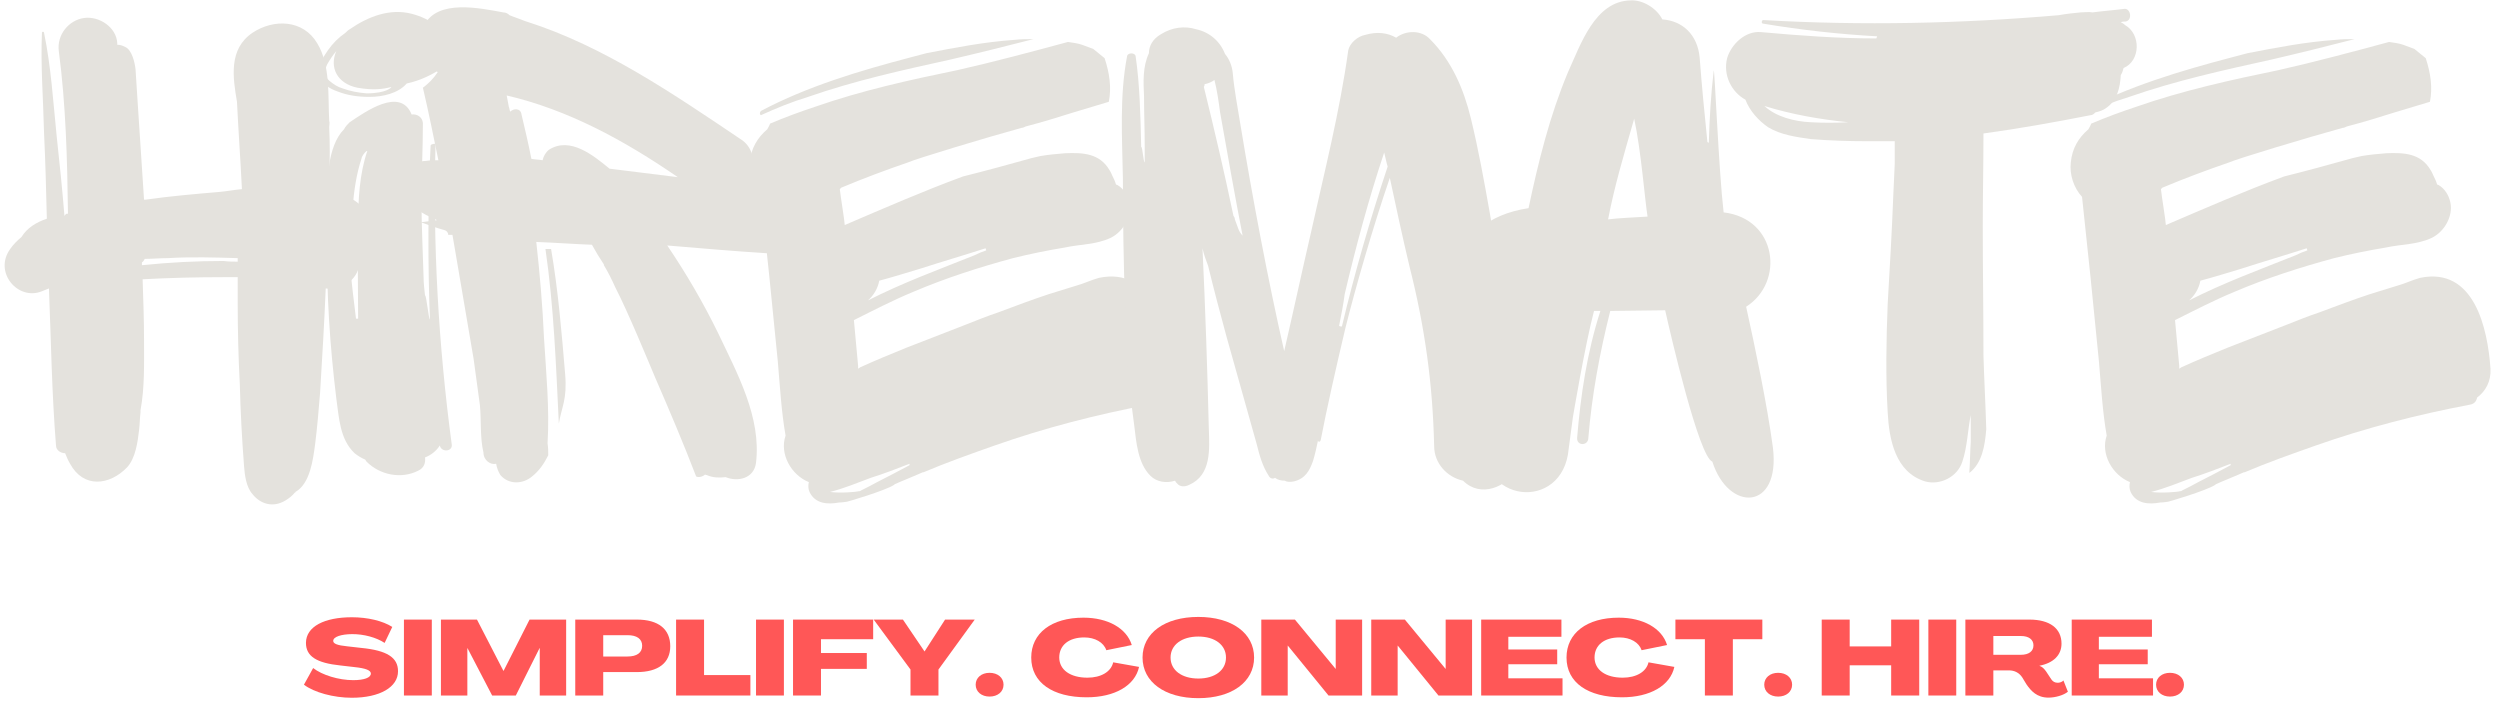 <svg viewBox="0 0 213 60" fill="none"
    xmlns="http://www.w3.org/2000/svg">
    <path d="M30.631 22.294C32.131 20.673 31.893 17.556 29.549 16.774C29.01 16.653 28.53 16.474 28.049 16.415V15.095C28.112 13.653 28.112 12.212 28.049 10.833C28.049 10.653 28.112 10.474 28.049 10.294C27.932 8.192 28.17 5.556 27.03 3.692C25.83 1.653 23.311 1.595 21.51 2.794C19.471 4.173 19.831 6.575 20.19 8.673C20.311 11.134 20.491 13.653 20.612 16.114C19.951 16.173 19.35 16.294 18.69 16.353C16.592 16.532 14.491 16.712 12.393 17.013H12.272C12.092 14.313 11.912 11.556 11.733 8.794L11.549 5.915C11.491 5.372 11.252 4.235 10.651 3.993C10.412 3.872 10.233 3.814 9.991 3.814V3.692C9.932 2.314 8.432 1.353 7.17 1.532C5.85 1.712 4.83 2.974 5.01 4.353C5.612 8.915 5.733 13.595 5.791 18.212H5.67C5.612 18.212 5.549 18.333 5.491 18.396C5.311 16.173 5.073 13.833 4.83 11.614C4.53 8.673 4.35 5.673 3.752 2.794C3.752 2.673 3.573 2.673 3.573 2.794C3.452 5.614 3.69 8.493 3.752 11.313C3.87 13.774 3.932 16.235 3.991 18.634C3.092 18.935 2.311 19.415 1.83 20.192C1.471 20.493 1.112 20.853 0.87 21.212C-0.568 23.192 1.53 25.653 3.573 24.814L4.17 24.575C4.35 29.013 4.412 33.513 4.772 37.954C4.772 38.372 5.19 38.614 5.549 38.614C5.67 38.915 5.791 39.212 5.971 39.513C7.112 41.614 9.33 41.372 10.831 39.813C11.549 39.032 11.733 37.653 11.85 36.634C11.912 36.153 11.912 35.614 11.971 35.134V34.954C12.331 33.032 12.272 30.993 12.272 29.013C12.272 27.274 12.209 25.532 12.151 23.794C14.432 23.673 16.772 23.614 19.049 23.614C19.471 23.614 19.831 23.614 20.252 23.614V25.833C20.252 28.114 20.311 30.454 20.432 32.735C20.491 35.075 20.612 37.353 20.791 39.693C20.85 40.474 20.971 41.493 21.51 42.095C22.17 42.935 23.252 43.294 24.331 42.634C24.631 42.454 24.932 42.212 25.112 41.974C25.17 41.974 25.17 41.974 25.17 41.915C26.432 41.193 26.67 39.153 26.85 37.833C27.03 36.396 27.151 34.954 27.272 33.454C27.451 30.513 27.631 27.513 27.752 24.575C29.073 24.755 30.451 23.915 30.631 22.474V22.294ZM14.311 21.993C16.291 21.872 18.272 21.935 20.252 21.993V22.294C19.893 22.294 19.471 22.294 19.049 22.235C16.772 22.235 14.432 22.353 12.092 22.595V22.353C12.209 22.294 12.272 22.173 12.331 22.056C12.991 22.056 13.651 21.993 14.311 21.993Z" fill="#E4E2DD"/>
    <path d="M27.211 6.513C27.332 7.114 28.172 7.595 28.711 7.774C29.609 8.134 30.512 8.255 31.473 8.255C32.609 8.255 33.93 7.954 34.652 7.114C35.793 6.872 36.93 6.333 37.832 5.673C38.312 5.314 38.73 4.712 38.492 4.056C37.891 2.493 36.691 1.595 35.07 1.173C33.211 0.692 31.352 1.415 29.793 2.493C29.672 2.556 29.551 2.673 29.43 2.794C28.832 3.212 28.352 3.692 27.93 4.294C27.512 4.896 26.973 5.735 27.211 6.513ZM31.23 7.954C30.512 7.896 29.852 7.774 29.191 7.532C28.77 7.415 28.41 7.173 28.051 6.872C27.57 6.454 27.633 6.032 27.871 5.493C28.109 5.075 28.352 4.712 28.652 4.353C28.051 5.735 28.711 7.114 30.449 7.474C31.832 7.712 32.609 7.595 33.332 7.415C33.391 7.415 32.973 7.954 31.23 7.954ZM37.473 37.954C37.59 38.556 38.551 38.493 38.492 37.896C37.352 29.372 36.871 20.853 37.109 12.274C37.109 12.212 36.691 12.274 36.691 12.396C36.449 16.653 36.449 22.954 36.633 27.212C36.512 27.212 36.332 25.114 36.211 25.173C36.152 24.634 36.09 24.095 36.09 23.673C36.031 21.454 35.91 19.235 35.91 17.075C35.91 14.853 36.031 12.693 36.031 10.474C35.973 9.935 35.492 9.692 35.07 9.755C34.109 7.353 31.051 9.575 29.793 10.415C29.609 10.595 29.43 10.774 29.312 11.013C28.59 11.735 28.23 12.872 28.051 14.013C27.812 16.173 27.871 18.396 27.871 20.556C27.812 25.056 28.109 29.493 28.652 33.935C28.891 35.614 28.949 37.415 30.211 38.614C30.512 38.853 30.812 39.032 31.109 39.153L31.23 39.333C32.371 40.474 34.172 40.833 35.609 40.114C36.152 39.872 36.27 39.396 36.211 38.974C36.691 38.794 37.172 38.435 37.473 37.954ZM30.812 13.474C30.812 13.353 31.051 12.993 31.23 12.872H31.293C30.633 14.794 30.512 17.013 30.512 19.056C30.449 21.755 30.512 24.454 30.512 27.153H30.332C30.152 25.712 29.973 24.274 29.852 22.833C29.852 22.774 29.852 22.774 29.852 22.712V22.114C29.973 19.353 29.91 16.173 30.812 13.474Z" fill="#E4E2DD"/>
    <path d="M67.71 18.274C67.89 16.954 67.531 15.872 66.57 15.153C65.792 14.556 64.952 13.896 64.113 13.294C63.992 12.813 63.749 12.333 63.273 11.974C57.39 8.013 51.452 3.935 44.851 1.833C44.792 1.833 44.73 1.774 44.671 1.774C44.249 1.595 43.831 1.474 43.409 1.294C43.292 1.173 43.113 1.056 42.87 1.056C40.89 0.692 37.292 -0.085 36.152 2.134C35.492 3.513 36.152 5.192 37.292 6.153C36.933 6.692 36.511 7.114 36.031 7.474C36.511 9.513 36.933 11.614 37.351 13.653C36.992 13.653 36.632 13.653 36.273 13.712C34.472 13.712 33.749 16.712 35.433 17.794C35.972 18.153 36.632 18.513 37.23 18.755L35.851 18.935C36.511 19.173 37.171 19.415 37.831 19.595C38.07 19.653 38.191 19.833 38.191 20.013C38.312 20.013 38.433 20.013 38.55 20.013L38.909 22.114C39.39 24.935 39.87 27.755 40.351 30.575L40.89 34.532C41.011 35.853 40.89 37.294 41.191 38.556C41.191 39.212 41.792 39.634 42.273 39.513C42.331 39.872 42.452 40.173 42.632 40.474C43.351 41.313 44.55 41.255 45.331 40.595C45.933 40.114 46.351 39.513 46.71 38.794C46.71 38.493 46.71 38.134 46.652 37.775C46.831 34.833 46.531 31.774 46.351 28.833C46.23 26.075 45.992 23.314 45.691 20.614C47.249 20.673 48.87 20.794 50.433 20.853C50.73 21.396 51.089 21.993 51.452 22.532V22.595C51.812 23.192 52.113 23.794 52.409 24.454C53.55 26.673 55.171 30.634 55.831 32.193C57.031 34.954 58.23 37.775 59.312 40.595C59.55 40.712 59.909 40.595 60.089 40.415C60.089 40.474 60.152 40.474 60.21 40.474C60.749 40.712 61.292 40.712 61.831 40.653C62.851 41.075 64.23 40.775 64.409 39.454C64.89 35.556 62.792 31.774 61.171 28.353C59.909 25.774 58.472 23.314 56.851 20.915C59.671 21.153 62.492 21.396 65.312 21.575C66.273 21.692 67.409 20.673 67.531 19.532L67.71 18.274ZM43.351 9.095L43.171 8.134C48.331 9.333 53.132 11.915 57.749 15.095L51.933 14.372C50.55 13.235 48.57 11.614 46.773 12.755C46.472 12.993 46.292 13.353 46.23 13.653C45.933 13.595 45.57 13.595 45.273 13.532C45.031 12.274 44.73 11.013 44.433 9.755C44.37 9.212 43.773 9.212 43.472 9.513C43.409 9.396 43.409 9.212 43.351 9.095ZM47.613 36.095C47.851 34.653 48.331 34.056 48.152 31.896C47.851 28.294 47.55 24.692 46.952 21.212H46.472C47.191 26.134 47.37 31.114 47.613 36.095Z" fill="#E4E2DD"/>
    <path d="M64.83 9.454C64.713 9.575 64.713 9.755 64.83 9.814C66.15 9.212 67.471 8.673 68.849 8.255C72.81 6.872 76.892 5.974 80.971 5.075C83.31 4.532 85.713 3.935 88.052 3.333C87.51 3.333 86.971 3.333 86.431 3.396C83.849 3.575 81.392 4.056 78.931 4.532L77.552 4.896C73.232 6.032 68.791 7.353 64.83 9.454ZM98.49 33.872C99.213 33.333 99.689 32.493 99.631 31.415C99.392 27.993 98.252 22.712 93.631 23.673C92.971 23.853 92.373 24.153 91.713 24.333L89.373 25.056C87.931 25.532 86.49 26.075 85.052 26.614C84.15 26.915 83.252 27.274 82.349 27.634L77.252 29.614C75.931 30.153 74.611 30.692 73.291 31.294L73.111 31.415C73.111 31.294 73.111 31.235 73.111 31.173L72.752 27.274C74.431 26.435 76.052 25.595 77.791 24.872C80.611 23.673 83.431 22.774 86.31 21.993C87.752 21.634 89.252 21.333 90.689 21.095C92.072 20.794 93.392 20.853 94.65 20.255C95.732 19.712 96.451 18.396 96.213 17.255C96.092 16.653 95.732 16.056 95.189 15.755C95.131 15.755 95.131 15.755 95.072 15.693C95.01 15.454 94.892 15.212 94.771 14.974C94.713 14.853 94.65 14.673 94.529 14.493C93.689 13.056 92.252 12.993 90.752 13.056C90.029 13.114 89.373 13.173 88.65 13.294L87.873 13.474C85.951 14.013 83.971 14.556 82.052 15.032C78.631 16.294 75.33 17.735 71.971 19.173C71.971 18.872 71.611 16.712 71.552 16.114L71.67 15.993C73.529 15.212 75.451 14.493 77.373 13.833C78.029 13.532 83.971 11.735 87.029 10.896C87.15 10.896 87.271 10.833 87.392 10.774C88.771 10.415 90.15 9.993 91.471 9.575L94.471 8.673C94.713 7.474 94.529 6.212 94.111 4.954C93.81 4.712 93.451 4.415 93.15 4.173L92.189 3.814C91.83 3.692 91.412 3.634 90.99 3.575C87.873 4.415 84.752 5.255 81.572 5.974C77.49 6.814 73.412 7.712 69.451 9.095C68.189 9.513 66.873 9.993 65.611 10.532C65.552 10.712 65.431 10.896 65.373 11.013C64.529 11.735 63.99 12.634 63.873 13.833C63.752 14.853 64.111 15.993 64.83 16.774L65.552 23.614L66.271 30.814C66.451 32.915 66.572 35.075 66.931 37.114C66.392 38.673 67.412 40.474 68.912 41.075C68.849 41.372 68.849 41.614 68.971 41.915C69.451 42.935 70.529 42.993 71.49 42.813C71.732 42.813 72.092 42.755 72.092 42.755C72.029 42.813 75.451 41.794 76.17 41.313L76.232 41.255C76.892 40.954 77.552 40.712 78.213 40.415C78.33 40.353 78.51 40.294 78.631 40.235H78.689C80.67 39.396 82.713 38.673 84.752 37.954C89.01 36.454 93.451 35.313 97.892 34.474C98.252 34.415 98.431 34.173 98.49 33.872ZM83.971 21.153L84.029 21.333C83.67 21.454 83.373 21.575 83.01 21.755C80.01 22.954 76.892 24.095 73.951 25.595C74.431 25.173 74.791 24.575 74.912 23.915C76.052 23.614 77.189 23.255 78.392 22.896C80.252 22.294 82.111 21.755 83.971 21.153ZM70.713 41.915C71.912 41.614 73.052 41.134 74.189 40.712C75.33 40.353 76.412 39.935 77.49 39.513V39.634C76.592 40.114 75.689 40.595 74.732 41.075C74.31 41.313 73.83 41.556 73.349 41.794C73.291 41.853 73.232 41.853 73.17 41.853C72.99 41.915 71.611 42.032 70.713 41.915Z" fill="#E4E2DD"/>
    <path d="M130.112 35.013C129.932 33.275 129.51 31.532 129.151 29.794C128.729 27.814 128.37 25.896 128.01 23.915C127.831 23.075 127.651 22.173 127.413 21.274C127.292 20.255 127.112 19.173 126.932 18.153C126.452 15.454 125.971 12.755 125.311 10.056C124.71 7.595 123.69 5.192 121.831 3.333C121.112 2.556 119.792 2.556 118.952 3.212C118.229 2.794 117.331 2.673 116.311 2.974C115.651 3.095 114.991 3.692 114.87 4.294C114.151 9.513 112.831 14.673 111.69 19.833C110.913 23.192 110.19 26.556 109.413 29.915C108.03 23.853 106.71 16.833 105.69 10.653C105.452 9.153 105.151 7.653 105.03 6.212C104.971 5.614 104.729 5.013 104.37 4.595C103.952 3.513 103.049 2.735 101.913 2.493C100.952 2.192 99.87 2.314 98.913 2.915C98.19 3.333 97.889 3.935 97.889 4.532C97.35 5.673 97.413 6.993 97.471 8.192C97.471 9.634 97.53 11.013 97.53 12.454V13.833C97.413 13.833 97.35 12.513 97.229 12.513C97.171 9.935 97.112 7.173 96.753 4.774C96.69 4.474 96.093 4.474 96.03 4.774C95.37 8.192 95.612 11.794 95.671 15.212C95.671 18.755 95.729 22.353 95.85 25.896C95.913 29.372 96.151 32.735 96.632 36.212C96.811 37.653 96.932 39.454 98.01 40.532C98.549 41.075 99.389 41.193 100.112 40.954C100.171 41.075 100.229 41.134 100.292 41.193C100.53 41.493 100.952 41.493 101.311 41.313C103.229 40.474 103.049 38.255 102.991 36.513C102.87 31.474 102.69 26.192 102.452 21.153C102.569 21.692 102.753 22.173 102.932 22.653C103.413 24.634 103.952 26.673 104.491 28.653L107.069 37.833C107.311 38.794 107.549 39.693 108.092 40.532C108.21 40.775 108.452 40.833 108.632 40.712C108.87 40.896 109.171 40.954 109.471 40.954C109.651 41.075 109.952 41.075 110.253 41.013C111.21 40.775 111.569 40.114 111.87 39.275C112.049 38.673 112.171 38.134 112.292 37.532C112.292 37.653 112.471 37.712 112.53 37.474C113.01 34.954 113.85 31.235 114.632 27.935C115.471 24.575 116.971 19.353 118.413 15.153C118.952 17.673 119.491 20.192 120.092 22.712C121.413 27.935 122.069 32.735 122.19 38.013C122.19 39.454 123.272 40.653 124.651 40.954C126.151 42.454 128.37 41.493 129.272 39.935C130.112 38.435 130.229 36.693 130.112 35.013ZM105.21 18.692C105.21 18.575 105.151 18.454 105.092 18.396C104.311 14.673 103.471 11.075 102.569 7.415C102.632 7.294 102.632 7.235 102.632 7.173C102.932 7.114 103.229 6.993 103.471 6.814C103.71 7.774 103.831 8.673 103.952 9.575C104.491 12.634 105.272 17.013 105.87 20.075C105.51 19.712 105.452 19.294 105.21 18.692ZM114.331 27.814H114.272C114.21 27.814 114.151 27.814 114.092 27.755C114.272 26.853 114.452 25.954 114.569 25.056C115.53 20.974 116.612 16.954 117.932 12.993C118.049 13.415 118.112 13.833 118.229 14.193C116.729 18.692 115.413 23.255 114.331 27.814Z" fill="#E4E2DD"/>
    <path d="M145.892 39.333C147.271 43.653 151.712 43.532 151.052 38.134C150.571 34.532 149.552 29.673 148.771 26.134C152.071 24.032 151.411 18.634 146.853 18.095C146.431 14.493 146.071 5.435 146.009 6.032C145.771 8.013 145.65 10.114 145.591 12.153C145.532 12.153 145.532 12.153 145.47 12.095C145.232 9.755 144.989 7.294 144.81 4.896C144.63 2.974 143.372 1.774 141.63 1.653C141.15 0.692 139.95 -0.026 138.931 0.032C135.872 0.095 134.669 3.814 133.591 6.153C132.032 9.872 131.071 13.774 130.232 17.735C123.091 18.814 123.091 25.353 126.931 26.314C126.989 26.493 126.931 26.735 126.872 26.853C127.353 26.853 127.95 26.794 128.489 26.735C127.591 30.212 126.989 33.693 126.509 37.235C125.732 42.872 133.169 43.712 133.65 38.255L134.009 35.556C134.009 35.556 135.032 29.435 135.81 26.493H136.353C135.212 30.032 134.669 33.693 134.372 37.294C134.31 38.013 135.329 38.013 135.329 37.294C135.63 33.634 136.29 30.095 137.193 26.493L141.872 26.435C142.353 28.595 144.751 38.915 145.892 39.333ZM137.009 18.692C137.552 15.872 138.271 13.474 139.232 10.114C139.829 12.872 140.13 16.954 140.372 18.454C139.532 18.513 137.853 18.575 137.009 18.692Z" fill="#E4E2DD"/>
    <path d="M180.932 5.794C182.37 5.192 182.432 2.915 181.05 2.134C180.932 2.013 180.811 1.954 180.69 1.896C180.811 1.833 180.991 1.833 181.112 1.833C181.71 1.712 181.53 0.692 180.991 0.755C180.093 0.872 179.19 0.935 178.292 1.056C177.932 0.993 177.569 1.056 177.272 1.056C176.671 1.114 176.069 1.173 175.409 1.294C167.069 2.013 158.671 2.192 150.272 1.712C150.093 1.653 150.03 2.013 150.21 2.013C153.452 2.556 156.69 2.915 159.932 3.095C159.932 3.153 159.87 3.212 159.87 3.274C156.569 3.274 153.331 3.032 150.03 2.735C148.71 2.614 147.511 3.755 147.151 4.954C146.792 6.396 147.511 7.833 148.71 8.493C149.069 9.454 149.85 10.294 150.632 10.833C151.71 11.493 153.03 11.673 154.292 11.853C155.85 11.974 157.472 12.032 159.093 12.032C159.87 12.032 160.651 12.032 161.432 12.032V13.954L161.311 16.595C161.19 19.712 161.011 22.833 160.831 25.896C160.71 28.954 160.651 32.075 160.831 35.134C160.952 37.474 161.491 40.235 164.011 41.013C165.272 41.372 166.772 40.653 167.19 39.333C167.612 38.134 167.671 36.454 167.909 35.372V37.653C167.85 38.493 167.85 39.333 167.792 40.173V40.294C168.87 39.454 169.112 38.013 169.229 36.575C169.171 34.474 169.05 32.372 168.991 30.274C168.991 26.614 168.932 22.954 168.932 19.294C168.932 16.653 168.991 14.013 168.991 11.372C172.05 10.954 175.05 10.415 178.112 9.814C178.292 9.814 178.409 9.692 178.53 9.575C178.831 9.513 179.19 9.396 179.432 9.212C180.39 8.556 180.632 7.474 180.69 6.396C180.811 6.212 180.87 6.032 180.932 5.794ZM154.292 10.415C152.85 10.353 151.292 9.935 150.331 9.032C152.671 9.755 155.069 10.173 157.472 10.415C156.39 10.474 155.311 10.474 154.292 10.415Z" fill="#E4E2DD"/>
    <path d="M177.39 9.454C177.272 9.575 177.272 9.755 177.39 9.814C178.71 9.212 180.03 8.673 181.409 8.255C185.37 6.872 189.452 5.974 193.53 5.075C195.87 4.532 198.272 3.935 200.612 3.333C200.069 3.333 199.53 3.333 198.991 3.396C196.409 3.575 193.952 4.056 191.491 4.532L190.112 4.896C185.792 6.032 181.351 7.353 177.39 9.454ZM211.05 33.872C211.772 33.333 212.249 32.493 212.19 31.415C211.952 27.993 210.812 22.712 206.19 23.673C205.53 23.853 204.933 24.153 204.272 24.333L201.933 25.056C200.491 25.532 199.05 26.075 197.612 26.614C196.71 26.915 195.812 27.274 194.909 27.634L189.812 29.614C188.491 30.153 187.171 30.692 185.851 31.294L185.671 31.415C185.671 31.294 185.671 31.235 185.671 31.173L185.312 27.274C186.991 26.435 188.612 25.595 190.351 24.872C193.171 23.673 195.991 22.774 198.87 21.993C200.312 21.634 201.812 21.333 203.249 21.095C204.632 20.794 205.952 20.853 207.21 20.255C208.292 19.712 209.011 18.396 208.772 17.255C208.651 16.653 208.292 16.056 207.749 15.755C207.69 15.755 207.69 15.755 207.632 15.693C207.569 15.454 207.452 15.212 207.331 14.974C207.272 14.853 207.21 14.673 207.089 14.493C206.249 13.056 204.812 12.993 203.312 13.056C202.589 13.114 201.933 13.173 201.21 13.294L200.433 13.474C198.511 14.013 196.53 14.556 194.612 15.032C191.19 16.294 187.89 17.735 184.53 19.173C184.53 18.872 184.171 16.712 184.112 16.114L184.229 15.993C186.089 15.212 188.011 14.493 189.933 13.833C190.589 13.532 196.53 11.735 199.589 10.896C199.71 10.896 199.831 10.833 199.952 10.774C201.331 10.415 202.71 9.993 204.03 9.575L207.03 8.673C207.272 7.474 207.089 6.212 206.671 4.954C206.37 4.712 206.011 4.415 205.71 4.173L204.749 3.814C204.39 3.692 203.972 3.634 203.55 3.575C200.433 4.415 197.312 5.255 194.132 5.974C190.05 6.814 185.972 7.712 182.011 9.095C180.749 9.513 179.433 9.993 178.171 10.532C178.112 10.712 177.991 10.896 177.933 11.013C177.089 11.735 176.55 12.634 176.433 13.833C176.312 14.853 176.671 15.993 177.39 16.774L178.112 23.614L178.831 30.814C179.011 32.915 179.132 35.075 179.491 37.114C178.952 38.673 179.972 40.474 181.472 41.075C181.409 41.372 181.409 41.614 181.53 41.915C182.011 42.935 183.089 42.993 184.05 42.813C184.292 42.813 184.651 42.755 184.651 42.755C184.589 42.813 188.011 41.794 188.729 41.313L188.792 41.255C189.452 40.954 190.112 40.712 190.772 40.415C190.89 40.353 191.069 40.294 191.19 40.235H191.249C193.229 39.396 195.272 38.673 197.312 37.954C201.569 36.454 206.011 35.313 210.452 34.474C210.812 34.415 210.991 34.173 211.05 33.872ZM196.53 21.153L196.589 21.333C196.229 21.454 195.933 21.575 195.569 21.755C192.569 22.954 189.452 24.095 186.511 25.595C186.991 25.173 187.351 24.575 187.472 23.915C188.612 23.614 189.749 23.255 190.952 22.896C192.812 22.294 194.671 21.755 196.53 21.153ZM183.272 41.915C184.472 41.614 185.612 41.134 186.749 40.712C187.89 40.353 188.972 39.935 190.05 39.513V39.634C189.151 40.114 188.249 40.595 187.292 41.075C186.87 41.313 186.39 41.556 185.909 41.794C185.851 41.853 185.792 41.853 185.729 41.853C185.55 41.915 184.171 42.032 183.272 41.915Z" fill="#E4E2DD"/>
    <path d="M29.969 59.449C32.375 59.449 33.918 58.535 33.911 57.188C33.911 56.016 32.969 55.418 30.786 55.203L29.582 55.066C28.743 54.984 28.379 54.84 28.391 54.598C28.399 54.254 29.067 54.035 29.997 54.027C30.993 54.02 32.059 54.309 32.77 54.777L33.422 53.414C32.61 52.898 31.325 52.59 29.981 52.59C27.649 52.59 26.078 53.375 26.067 54.77C26.067 55.914 26.953 56.484 29.012 56.699L30.203 56.836C31.18 56.938 31.598 57.117 31.598 57.387C31.598 57.738 31.02 57.949 30.098 57.949C28.852 57.949 27.45 57.516 26.68 56.918L25.895 58.336C26.762 58.996 28.426 59.449 29.969 59.449Z" fill="#FF5757"/>
    <path d="M34.415 59.258H36.79V52.789H34.415V59.258Z" fill="#FF5757"/>
    <path d="M37.568 59.258H39.818V55.227H39.833L41.931 59.258H43.947L45.97 55.219H45.986V59.258H48.236V52.789H45.118L42.908 57.152H42.888L40.638 52.789H37.568V59.258Z" fill="#FF5757"/>
    <path d="M49.012 59.258H51.395V57.262H54.251C56.087 57.262 57.106 56.477 57.106 55.059C57.106 53.602 56.094 52.789 54.27 52.789H49.012V59.258ZM51.395 55.934V54.117H53.465C54.27 54.117 54.712 54.441 54.712 55.02C54.712 55.609 54.27 55.934 53.465 55.934H51.395Z" fill="#FF5757"/>
    <path d="M57.602 59.258H63.934V57.516H59.985V52.789H57.602V59.258Z" fill="#FF5757"/>
    <path d="M64.413 59.258H66.788V52.789H64.413V59.258Z" fill="#FF5757"/>
    <path d="M67.566 59.258H69.948V56.988H73.851V55.637H69.948V54.461H74.394V52.789H67.566V59.258Z" fill="#FF5757"/>
    <path d="M77.575 59.258H79.957V57.043L83.047 52.789H80.52L78.774 55.5H78.766L76.93 52.789H74.438L77.575 57.043V59.258Z" fill="#FF5757"/>
    <path d="M84.31 59.348C85.006 59.348 85.502 58.934 85.502 58.336C85.502 57.738 85.006 57.324 84.31 57.324C83.623 57.324 83.127 57.738 83.127 58.336C83.127 58.934 83.623 59.348 84.31 59.348Z" fill="#FF5757"/>
    <path d="M92.587 59.41C94.982 59.41 96.704 58.41 97.048 56.82L94.845 56.43C94.665 57.234 93.806 57.738 92.65 57.738C91.185 57.738 90.255 57.07 90.247 56.023C90.247 54.965 91.076 54.309 92.376 54.309C93.298 54.309 94.032 54.73 94.259 55.398L96.427 54.957C95.993 53.531 94.392 52.625 92.314 52.625C89.587 52.625 87.861 53.945 87.861 56.023C87.861 58.164 89.697 59.41 92.587 59.41Z" fill="#FF5757"/>
    <path d="M102.099 59.484C104.951 59.484 106.849 58.102 106.849 56.023C106.849 53.938 104.951 52.562 102.099 52.562C99.243 52.562 97.345 53.938 97.345 56.023C97.345 58.102 99.243 59.484 102.099 59.484ZM102.099 57.812C100.677 57.812 99.732 57.098 99.732 56.023C99.732 54.949 100.677 54.234 102.099 54.234C103.517 54.234 104.454 54.949 104.454 56.023C104.454 57.098 103.517 57.812 102.099 57.812Z" fill="#FF5757"/>
    <path d="M107.463 59.258H109.713V55.004H109.721L113.19 59.258H116.053V52.789H113.803V56.988H113.795L110.327 52.789H107.463V59.258Z" fill="#FF5757"/>
    <path d="M116.83 59.258H119.08V55.004H119.088L122.557 59.258H125.42V52.789H123.17V56.988H123.162L119.694 52.789H116.83V59.258Z" fill="#FF5757"/>
    <path d="M126.197 59.258H133.127V57.793H128.51V56.594H132.674V55.336H128.51V54.254H133.033V52.789H126.197V59.258Z" fill="#FF5757"/>
    <path d="M138.194 59.41C140.588 59.41 142.311 58.41 142.655 56.82L140.452 56.43C140.272 57.234 139.413 57.738 138.256 57.738C136.791 57.738 135.862 57.07 135.854 56.023C135.854 54.965 136.682 54.309 137.983 54.309C138.905 54.309 139.639 54.73 139.866 55.398L142.034 54.957C141.6 53.531 139.998 52.625 137.92 52.625C135.194 52.625 133.467 53.945 133.467 56.023C133.467 58.164 135.303 59.41 138.194 59.41Z" fill="#FF5757"/>
    <path d="M145.256 59.258H147.639V54.461H150.151V52.789H142.745V54.461H145.256V59.258Z" fill="#FF5757"/>
    <path d="M151.496 59.348C152.192 59.348 152.688 58.934 152.688 58.336C152.688 57.738 152.192 57.324 151.496 57.324C150.809 57.324 150.313 57.738 150.313 58.336C150.313 58.934 150.809 59.348 151.496 59.348Z" fill="#FF5757"/>
    <path d="M155.21 59.258H157.593V56.684H161.128V59.258H163.519V52.789H161.128V55.074H157.593V52.789H155.21V59.258Z" fill="#FF5757"/>
    <path d="M164.297 59.258H166.672V52.789H164.297V59.258Z" fill="#FF5757"/>
    <path d="M174.532 59.438C175.118 59.438 175.833 59.23 176.184 58.934L175.805 57.977C175.696 58.102 175.481 58.172 175.325 58.172C175.063 58.172 174.903 58.066 174.774 57.883L174.333 57.215C174.18 56.988 173.981 56.801 173.762 56.727V56.719C174.946 56.492 175.641 55.816 175.641 54.84C175.641 53.539 174.641 52.789 172.907 52.789H167.45V59.258H169.833V57.117H171.173C171.622 57.117 172.012 57.305 172.282 57.695L172.661 58.316C173.04 58.859 173.54 59.438 174.532 59.438ZM169.833 55.789V54.188H172.184C172.852 54.188 173.251 54.488 173.251 54.984C173.251 55.492 172.852 55.789 172.173 55.789H169.833Z" fill="#FF5757"/>
    <path d="M176.51 59.258H183.439V57.793H178.822V56.594H182.986V55.336H178.822V54.254H183.346V52.789H176.51V59.258Z" fill="#FF5757"/>
    <path d="M184.881 59.348C185.577 59.348 186.073 58.934 186.073 58.336C186.073 57.738 185.577 57.324 184.881 57.324C184.194 57.324 183.698 57.738 183.698 58.336C183.698 58.934 184.194 59.348 184.881 59.348Z" fill="#FF5757"/>
</svg>

